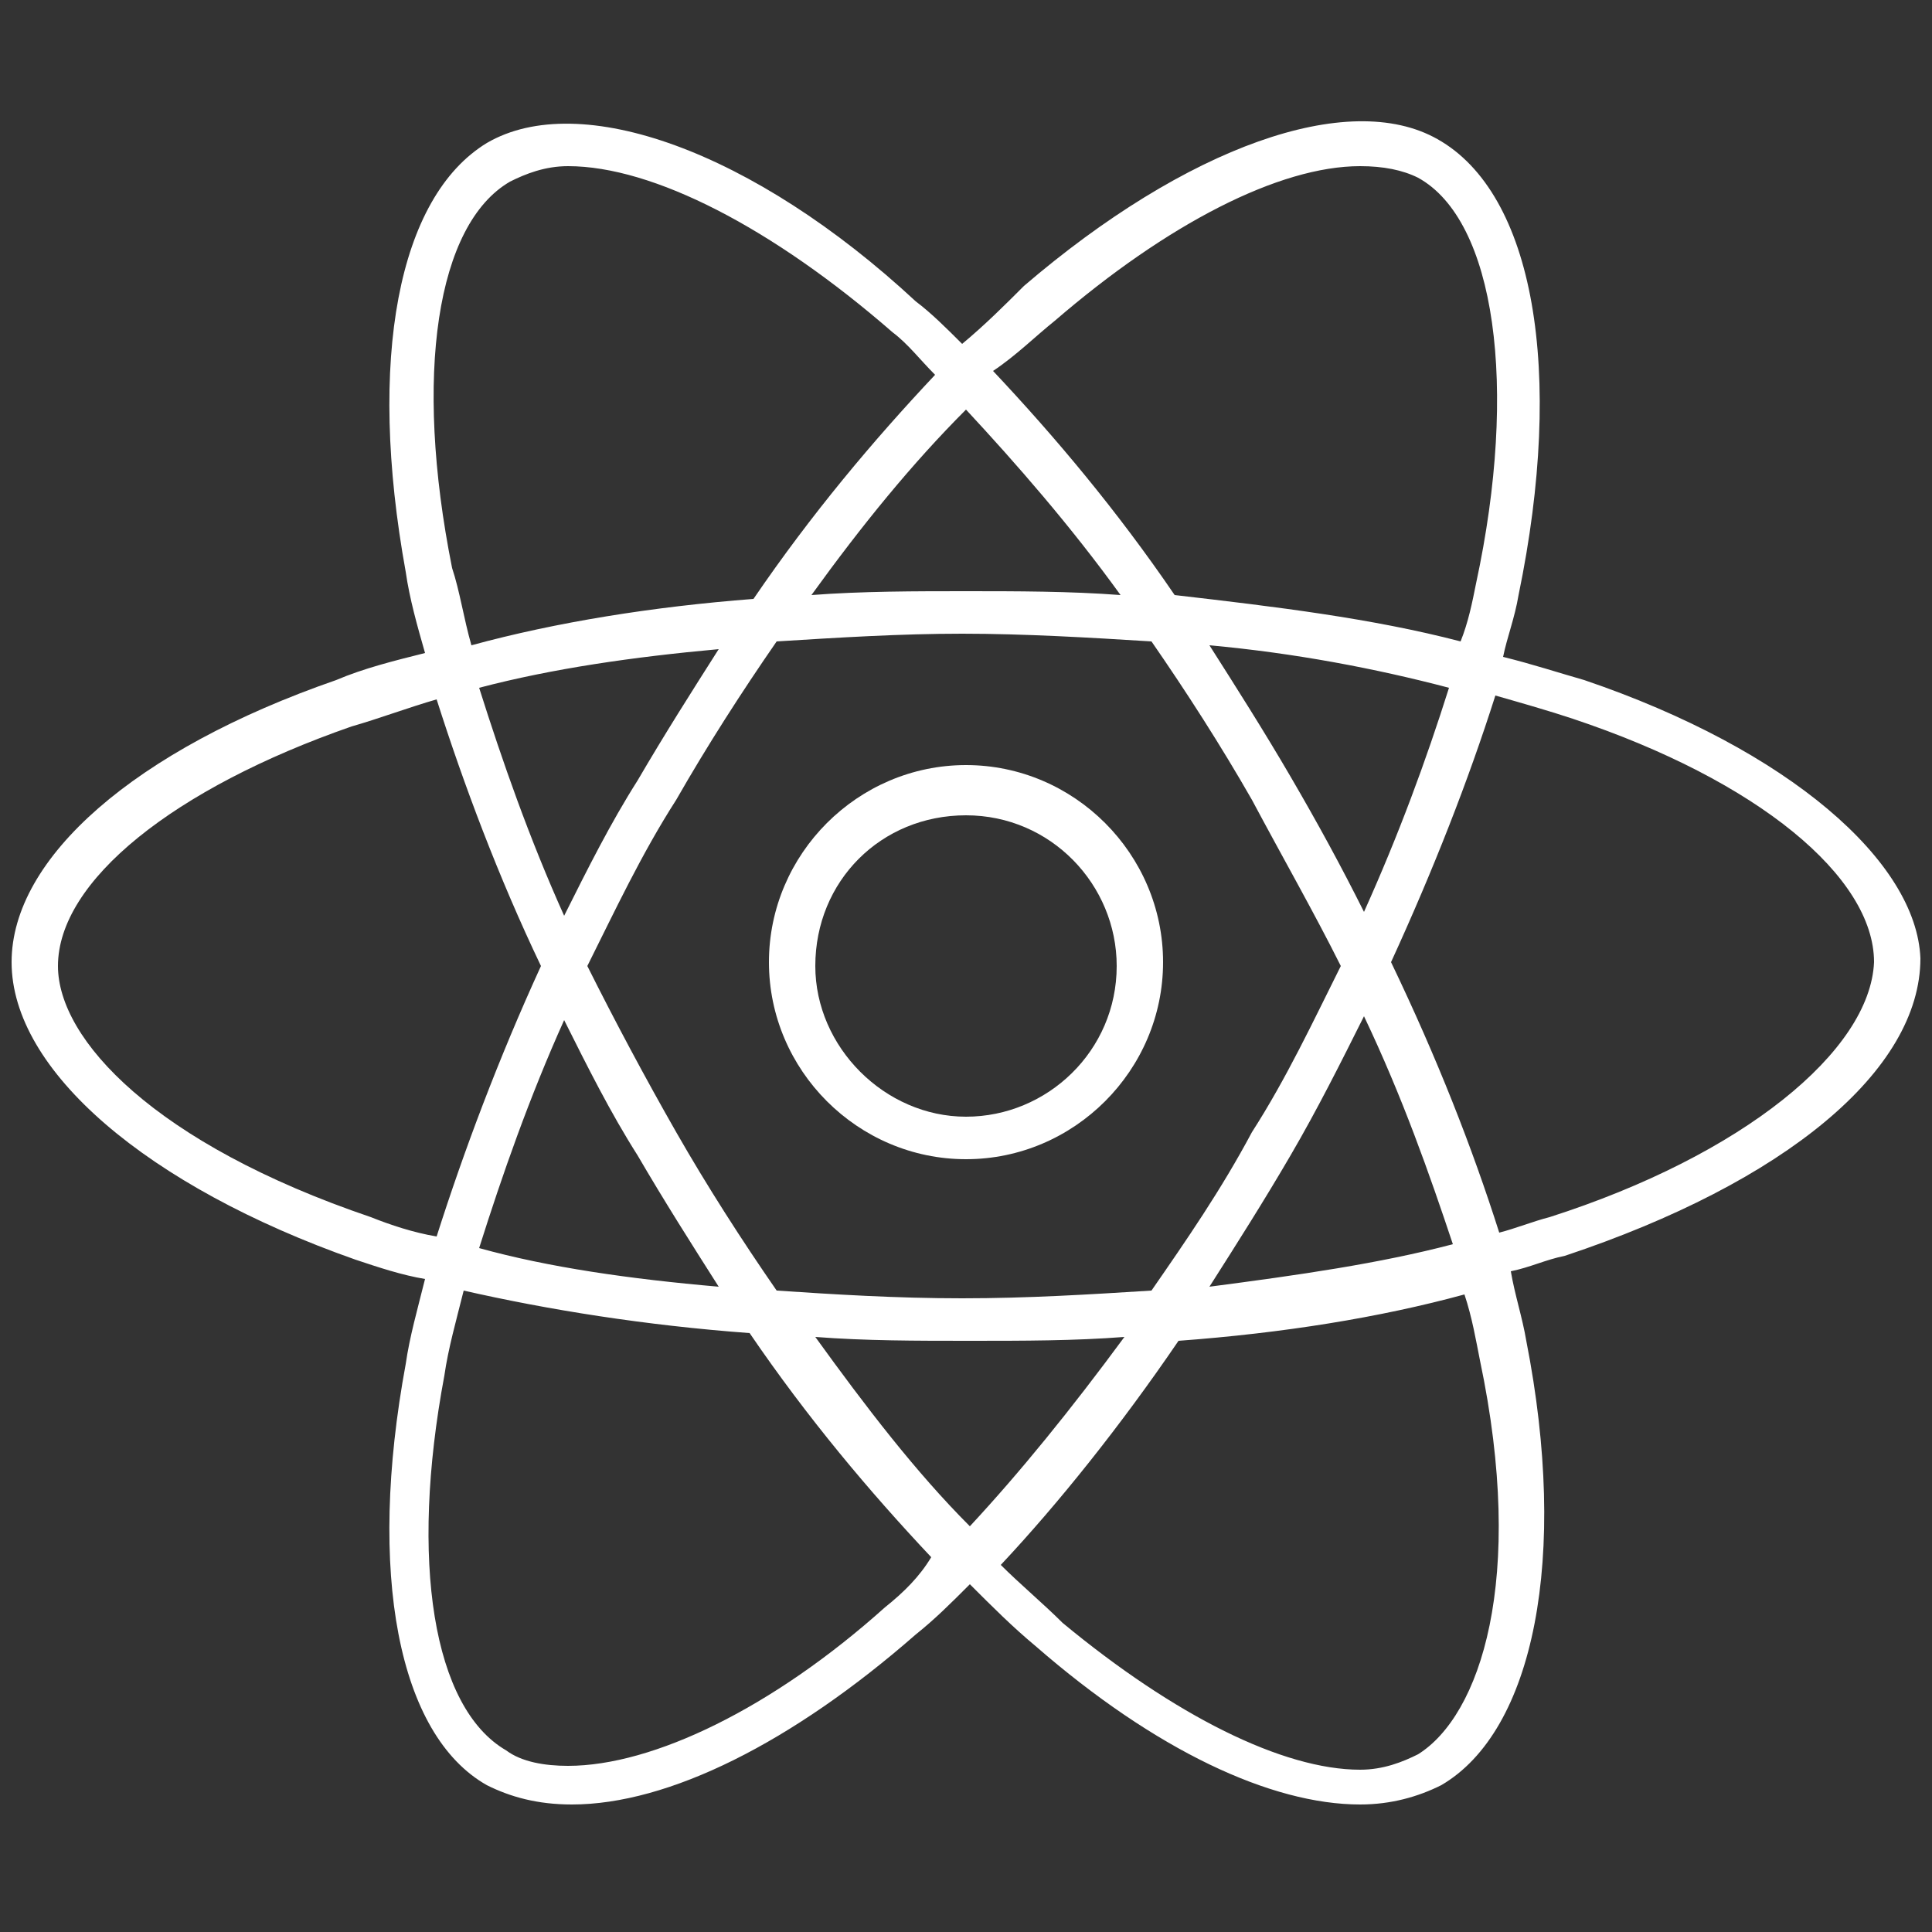 <?xml version="1.0" encoding="utf-8"?>
<!-- Generator: Adobe Illustrator 18.0.0, SVG Export Plug-In . SVG Version: 6.00 Build 0)  -->
<!DOCTYPE svg PUBLIC "-//W3C//DTD SVG 1.0//EN" "http://www.w3.org/TR/2001/REC-SVG-20010904/DTD/svg10.dtd">
<svg version="1.0" id="Layer_1" xmlns="http://www.w3.org/2000/svg" xmlns:xlink="http://www.w3.org/1999/xlink" x="0px" y="0px"
	 viewBox="0 0 50 50" enable-background="new 0 0 50 50" xml:space="preserve">
<rect x="0" y="0" width="50" height="50" fill="#333333" stroke="none"/>
<g>
	<path fill="none" d="M25,33.6c1.7,0,3.3-0.1,4.9-0.2c0.9-1.3,1.7-2.7,2.6-4.1c0.8-1.4,1.6-2.9,2.3-4.3c-0.7-1.4-1.4-2.8-2.3-4.3
		c-0.8-1.4-1.7-2.8-2.6-4.1c-1.6-0.1-3.2-0.2-4.9-0.2c-1.6,0-3.3,0.1-4.8,0.2c-0.9,1.3-1.8,2.7-2.6,4.1c-0.8,1.4-1.6,2.9-2.3,4.3
		c0.7,1.4,1.4,2.9,2.3,4.3c0.8,1.4,1.7,2.8,2.6,4.1C21.7,33.5,23.3,33.6,25,33.6z M25,19.9c2.8,0,5.1,2.3,5.1,5.1S27.8,30,25,30
		c-2.8,0-5.1-2.3-5.1-5.1S22.2,19.9,25,19.9z"/>
	<path fill="none" d="M25,15.3c1.4,0,2.7,0,4,0.1c-1.3-1.8-2.6-3.4-4-4.8c-1.4,1.4-2.7,3.1-4,4.8C22.3,15.3,23.6,15.3,25,15.3z"/>
	<path fill="none" d="M35.3,26.3c-0.6,1.2-1.2,2.4-1.9,3.6c-0.7,1.2-1.4,2.3-2.1,3.4c2.3-0.2,4.4-0.6,6.3-1.1
		C37,30.4,36.3,28.4,35.3,26.3z"/>
	<path fill="none" d="M25,28.9c2.2,0,3.9-1.8,3.9-3.9c0-2.2-1.8-3.9-3.9-3.9s-3.9,1.8-3.9,3.9C21.1,27.1,22.8,28.9,25,28.9z"/>
	<path fill="none" d="M37.8,16.7c0.1-0.5,0.3-1,0.4-1.5c1.1-5.2,0.5-9.4-1.5-10.5c-0.4-0.2-0.9-0.3-1.5-0.3c-2.1,0-4.9,1.5-7.9,4
		c-0.5,0.4-1,0.9-1.5,1.4c1.6,1.7,3.1,3.6,4.7,5.8C33.1,15.7,35.6,16.1,37.8,16.7z"/>
	<path fill="none" d="M18.6,16.8c-2.2,0.2-4.3,0.6-6.2,1c0.6,1.9,1.3,3.9,2.2,5.9c0.6-1.2,1.2-2.4,1.9-3.5
		C17.2,19,17.9,17.8,18.6,16.8z"/>
	<path fill="none" d="M18.7,33.3c-0.7-1.1-1.5-2.2-2.1-3.4c-0.7-1.2-1.3-2.3-1.9-3.5c-0.9,2-1.7,4.1-2.2,6
		C14.3,32.8,16.4,33.1,18.7,33.3z"/>
	<path fill="none" d="M31.3,16.7c0.7,1.1,1.4,2.2,2.1,3.4c0.7,1.2,1.3,2.4,1.9,3.5c0.9-2,1.6-4,2.2-5.8C35.6,17.3,33.5,17,31.3,16.7
		z"/>
	<path fill="none" d="M40.6,18.7c-0.6-0.2-1.3-0.4-2-0.6C38,20.3,37.1,22.6,36,25c1.2,2.5,2.1,4.8,2.8,7c0.5-0.1,0.9-0.3,1.3-0.4
		c5-1.7,8.4-4.3,8.4-6.6C48.4,22.8,45.4,20.3,40.6,18.7z"/>
	<path fill="none" d="M25,34.8c-1.4,0-2.7,0-4-0.1c1.3,1.8,2.7,3.4,4,4.9c1.3-1.4,2.6-3,4-4.9C27.7,34.7,26.3,34.8,25,34.8z"/>
	<path fill="none" d="M37.9,33.3c-2.2,0.5-4.8,0.9-7.4,1.2c-1.5,2.2-3.1,4.2-4.6,5.8c0.5,0.5,1.1,1.1,1.6,1.5
		c2.8,2.4,5.6,3.8,7.7,3.8c0.6,0,1.1-0.1,1.5-0.4c1.6-0.9,2.8-4.5,1.6-10.3C38.2,34.5,38.1,33.9,37.9,33.3z"/>
	<path fill="none" d="M12.1,16.7c2.3-0.5,4.7-0.9,7.3-1.2c1.5-2.1,3.1-4.1,4.7-5.8c-0.4-0.4-0.8-0.7-1.1-1.1c-3-2.7-6.2-4.3-8.4-4.3
		c-0.6,0-1.1,0.1-1.5,0.4c-1.9,1.1-2.5,5-1.5,9.9C11.8,15.3,12,16,12.1,16.7z"/>
	<path fill="none" d="M12.1,33.5c-0.2,0.7-0.4,1.5-0.5,2.2c-0.9,4.8-0.3,8.6,1.6,9.7c0.4,0.2,1,0.4,1.6,0.4c2.2,0,5.2-1.5,8.2-4.1
		c0.4-0.4,0.9-0.8,1.3-1.2c-1.6-1.7-3.2-3.7-4.7-5.8C16.8,34.3,14.3,34,12.1,33.5z"/>
	<path fill="none" d="M14,25c-1.1-2.4-2-4.7-2.7-6.9c-0.8,0.2-1.5,0.4-2.2,0.7c-4.6,1.6-7.6,4.1-7.6,6.2c0,1.9,2.5,4.7,8.1,6.6
		c0.6,0.2,1.1,0.4,1.7,0.5C12,29.8,12.9,27.4,14,25z"/>
	<path fill="#FFFFFF" d="M25,30c2.8,0,5.1-2.3,5.1-5.1s-2.3-5.1-5.1-5.1c-2.8,0-5.1,2.3-5.1,5.1S22.2,30,25,30z M25,21.1
		c2.2,0,3.9,1.8,3.9,3.9c0,2.2-1.8,3.9-3.9,3.9s-3.9-1.8-3.9-3.9C21.1,22.8,22.8,21.1,25,21.1z"/>
	<path fill="#FFFFFF" d="M41,17.6c-0.7-0.2-1.3-0.4-2.1-0.6c0.1-0.5,0.3-1,0.4-1.6c1.2-5.8,0.4-10.4-2.1-11.8
		c-2.3-1.3-6.5,0.2-10.7,3.8c-0.5,0.5-1,1-1.6,1.5c-0.4-0.4-0.8-0.8-1.2-1.1C19.5,3.9,15,2.3,12.6,3.7c-2.3,1.4-3.1,5.6-2.1,11.1
		c0.1,0.7,0.3,1.4,0.5,2.1c-0.8,0.2-1.6,0.4-2.3,0.7c-5.2,1.8-8.4,4.6-8.4,7.3c0,2.8,3.5,5.8,8.9,7.7c0.6,0.2,1.2,0.4,1.8,0.5
		c-0.2,0.8-0.4,1.5-0.5,2.2c-1,5.4-0.2,9.6,2.1,10.9c0.6,0.3,1.3,0.5,2.2,0.5c2.5,0,5.7-1.6,8.9-4.4c0.5-0.4,0.9-0.8,1.4-1.3
		c0.6,0.6,1.1,1.1,1.7,1.6c3.1,2.7,6.1,4.1,8.4,4.1c0.8,0,1.5-0.2,2.1-0.5c2.4-1.4,3.3-5.9,2.2-11.5c-0.1-0.6-0.3-1.2-0.4-1.8
		c0.5-0.1,0.9-0.3,1.4-0.4c5.7-1.9,9.2-4.8,9.2-7.7C49.6,22.3,46.3,19.4,41,17.6z M27.3,8.3c2.9-2.5,5.8-4,7.9-4
		c0.6,0,1.1,0.1,1.5,0.3c2,1.1,2.6,5.4,1.5,10.5c-0.1,0.5-0.2,1-0.4,1.5c-2.3-0.6-4.8-0.9-7.4-1.2c-1.5-2.2-3.1-4.1-4.7-5.8
		C26.3,9.2,26.8,8.7,27.3,8.3z M14.6,26.4c0.6,1.2,1.2,2.4,1.9,3.5c0.7,1.2,1.4,2.3,2.1,3.4c-2.3-0.2-4.4-0.5-6.2-1
		C13,30.4,13.7,28.4,14.6,26.4z M14.6,23.7c-0.9-2-1.6-4-2.2-5.9c1.9-0.5,4-0.8,6.2-1c-0.7,1.1-1.4,2.2-2.1,3.4
		C15.8,21.3,15.2,22.5,14.6,23.7z M17.5,29.3c-0.8-1.4-1.6-2.9-2.3-4.3c0.7-1.4,1.4-2.9,2.3-4.3c0.8-1.4,1.7-2.8,2.6-4.1
		c1.6-0.1,3.2-0.2,4.8-0.2c1.6,0,3.3,0.1,4.9,0.2c0.9,1.3,1.8,2.7,2.6,4.1c0.8,1.5,1.6,2.9,2.3,4.3c-0.7,1.4-1.4,2.9-2.3,4.3
		c-0.8,1.5-1.7,2.8-2.6,4.1c-1.6,0.1-3.2,0.2-4.9,0.2c-1.7,0-3.3-0.1-4.8-0.2C19.2,32.1,18.3,30.7,17.5,29.3z M33.4,29.9
		c0.7-1.2,1.3-2.4,1.9-3.6c1,2.1,1.7,4.1,2.3,5.9c-1.9,0.5-4,0.8-6.3,1.1C32,32.2,32.7,31.1,33.4,29.9z M35.3,23.6
		c-0.6-1.2-1.2-2.3-1.9-3.5c-0.7-1.2-1.4-2.3-2.1-3.4c2.2,0.2,4.3,0.6,6.2,1.1C36.9,19.7,36.2,21.6,35.3,23.6z M29,15.4
		c-1.3-0.1-2.7-0.1-4-0.1c-1.3,0-2.7,0-4,0.1c1.3-1.8,2.6-3.4,4-4.8C26.3,12,27.7,13.6,29,15.4z M13.2,4.7c0.4-0.2,0.9-0.4,1.5-0.4
		c2.2,0,5.3,1.6,8.4,4.3c0.4,0.3,0.7,0.7,1.1,1.1c-1.6,1.7-3.2,3.6-4.7,5.8c-2.6,0.2-5.1,0.6-7.3,1.2c-0.2-0.7-0.3-1.4-0.5-2
		C10.7,9.7,11.3,5.8,13.2,4.7z M9.6,31.5C4,29.6,1.5,26.9,1.5,25c0-2.2,3-4.6,7.6-6.2c0.7-0.2,1.5-0.5,2.2-0.7
		c0.7,2.2,1.6,4.6,2.7,6.9c-1.1,2.4-2,4.8-2.7,7C10.7,31.9,10.1,31.7,9.6,31.5z M22.9,41.6c-2.9,2.6-6,4.1-8.2,4.1
		c-0.6,0-1.2-0.1-1.6-0.4c-1.9-1.1-2.5-4.9-1.6-9.7c0.1-0.7,0.3-1.4,0.5-2.2c2.2,0.5,4.7,0.9,7.4,1.1c1.5,2.2,3.1,4.1,4.7,5.8
		C23.8,40.8,23.4,41.2,22.9,41.6z M25.1,39.5c-1.4-1.4-2.7-3.1-4-4.9c1.3,0.1,2.6,0.1,4,0.1c1.4,0,2.7,0,4-0.1
		C27.7,36.5,26.4,38.1,25.1,39.5z M36.7,45.4c-0.4,0.2-0.9,0.4-1.5,0.4c-2,0-4.8-1.4-7.7-3.8c-0.5-0.5-1.1-1-1.6-1.5
		c1.5-1.6,3.1-3.6,4.6-5.8c2.7-0.2,5.2-0.6,7.4-1.2c0.2,0.6,0.3,1.2,0.4,1.7C39.5,40.9,38.3,44.4,36.7,45.4z M40.1,31.5
		c-0.4,0.1-0.9,0.3-1.3,0.4c-0.7-2.2-1.6-4.5-2.8-7c1.1-2.4,2-4.7,2.7-6.9c0.7,0.2,1.4,0.4,2,0.6c4.8,1.6,7.8,4.1,7.8,6.3
		C48.4,27.2,45.1,29.9,40.1,31.5z"/>
</g>
</svg>

